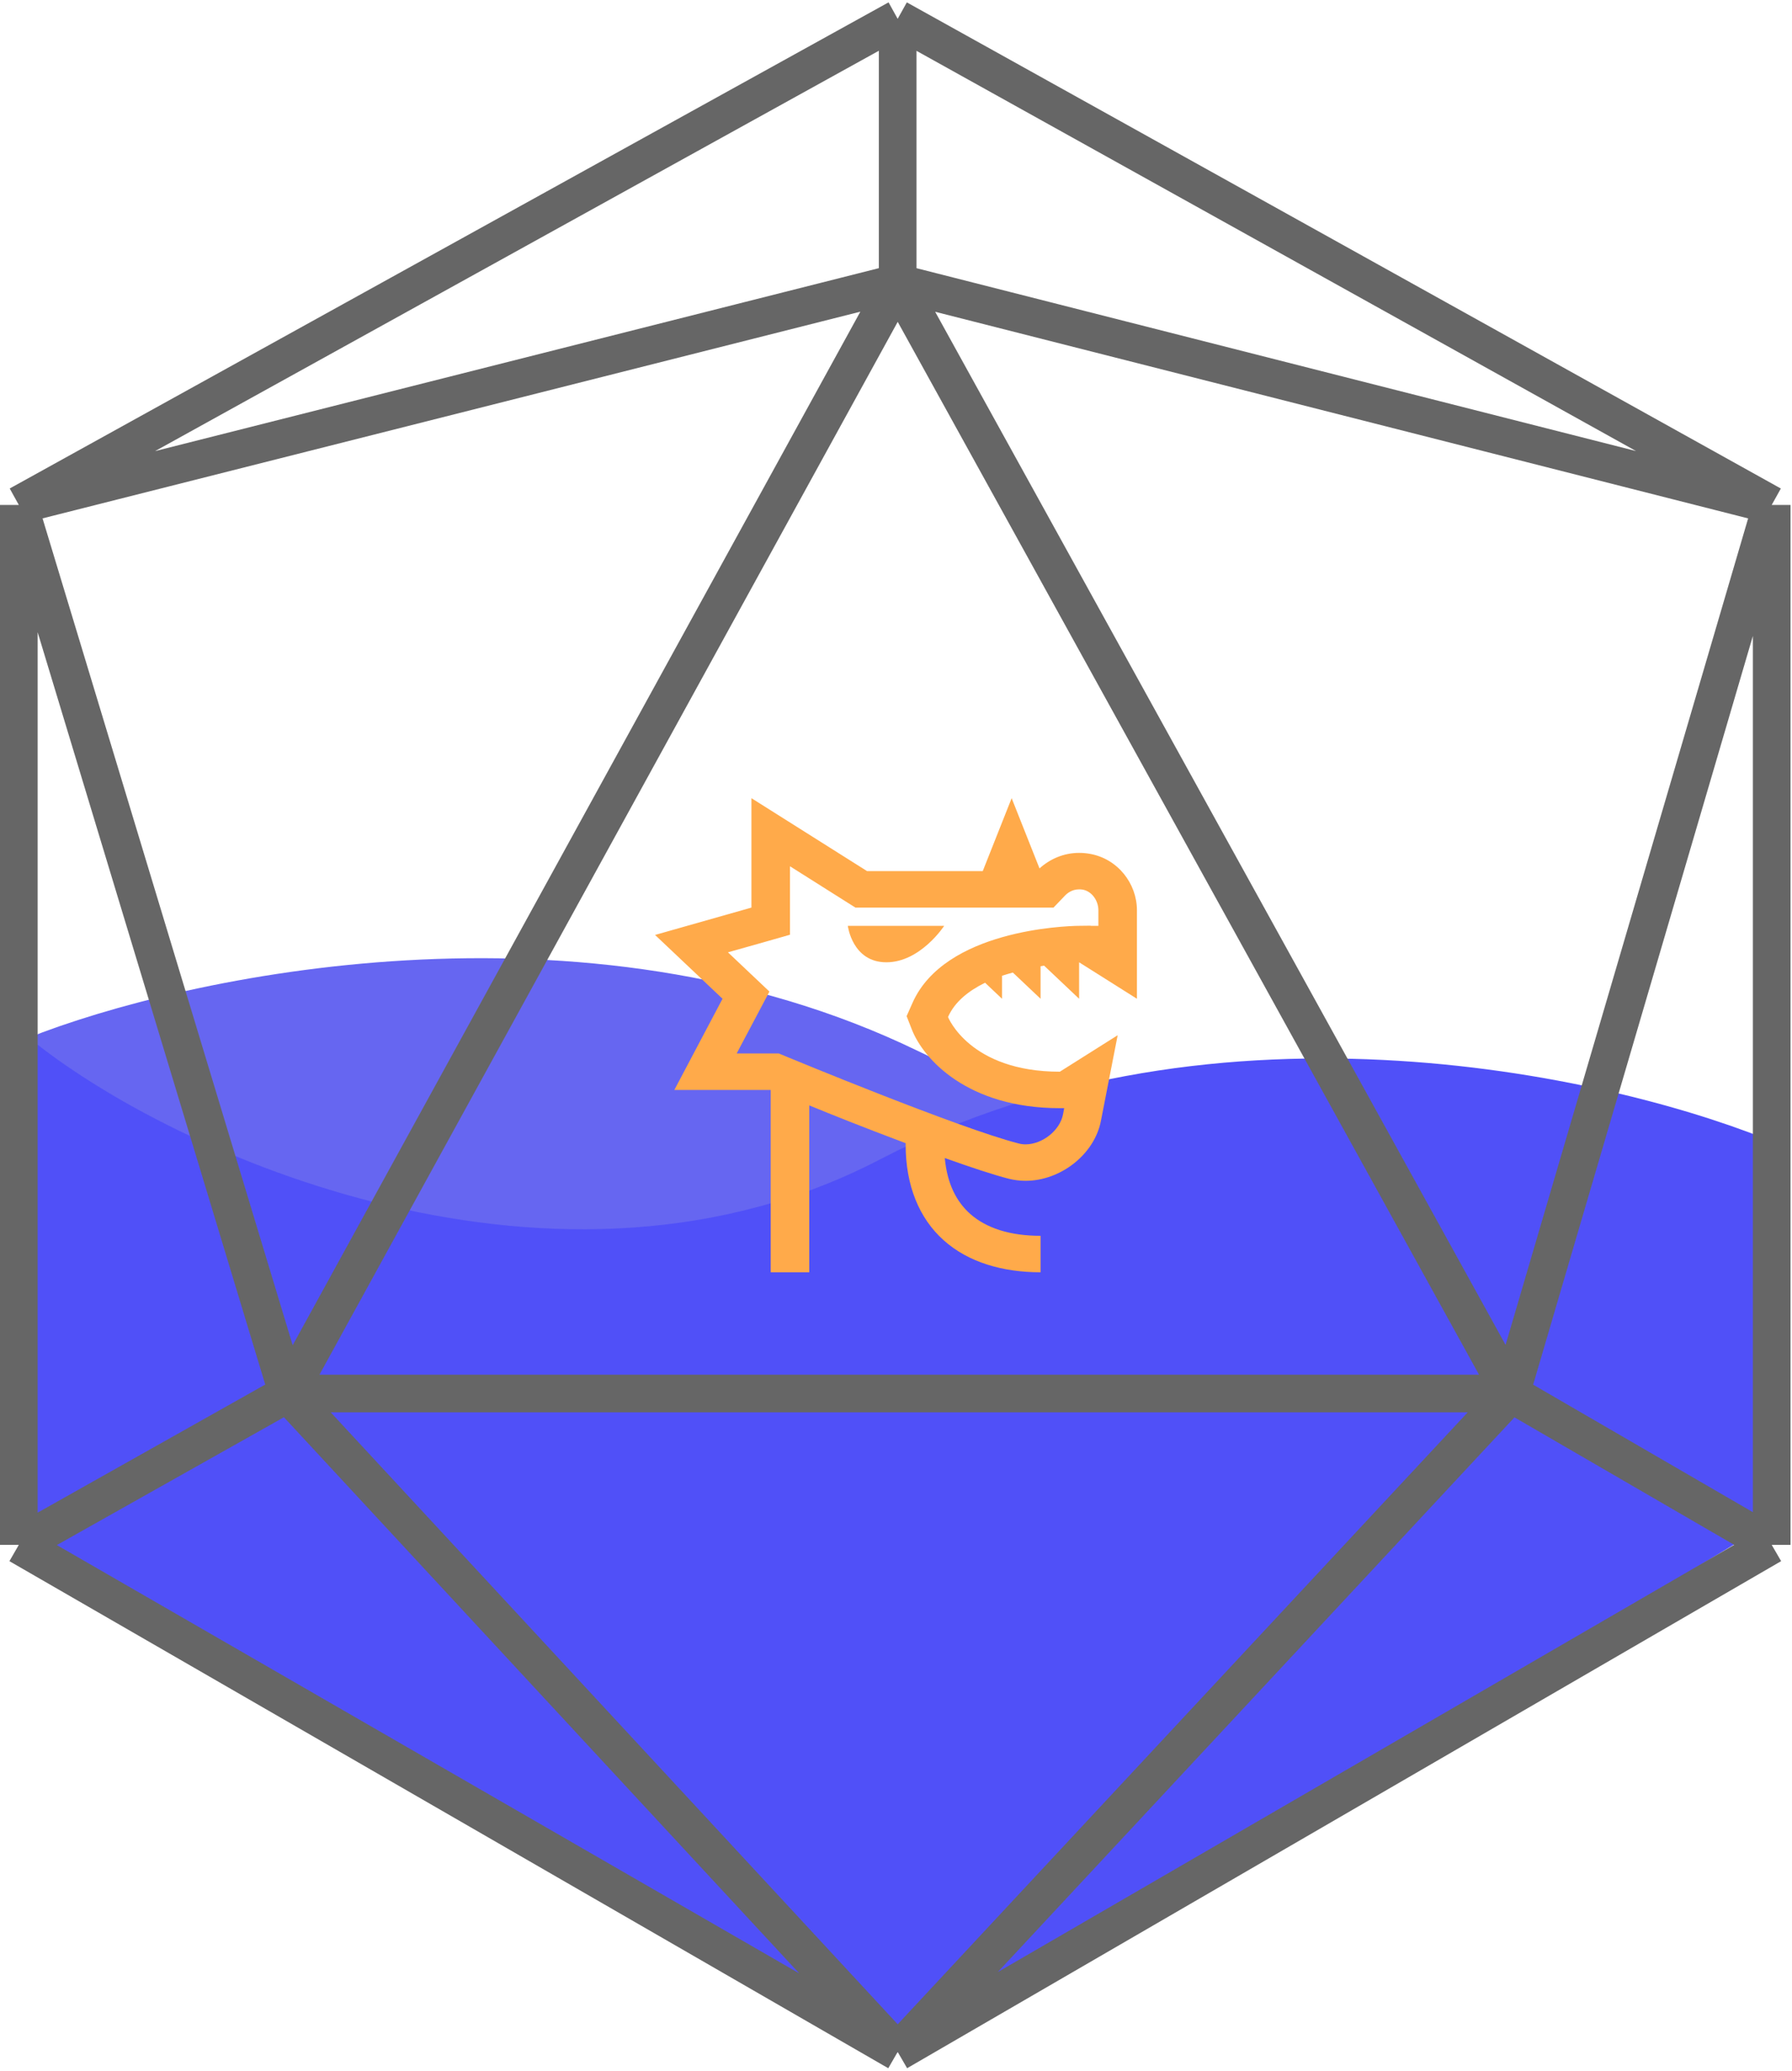 <svg width="952" height="1100" viewBox="0 0 952 1100" fill="none" xmlns="http://www.w3.org/2000/svg">
<path d="M658.946 627.674C753.365 645.487 830.53 633.182 880 595.625C818.478 606.58 741.497 618.181 658.946 627.674C605.264 617.546 546.004 597.682 483.087 567.187C309.507 483.058 100.704 527.914 18 560.858C67.786 666.982 392.401 658.323 658.946 627.674Z" fill="#6666F1"/>
<path d="M880 595.625C802.403 654.535 656.666 651.317 483.087 567.187C309.507 483.058 100.704 527.914 18 560.858C83.206 699.85 619.836 641.95 880 595.625Z" stroke="#6666F1" stroke-width="20"/>
<path d="M18 805.855V574L62.5 606.82L140 645.992L240.5 671.4H362.5L494 626.935L659.5 581.411L834 591.469L932 626.935L926 805.855L476 1079L18 805.855Z" fill="#5050F8" stroke="#5050F8" stroke-width="20"/>
<path d="M9 559C87.542 623.109 296.554 716.253 472.248 624.699C647.942 533.144 859.289 581.959 943 617.811" stroke="#5050F8" stroke-width="20"/>
<path d="M476.888 10L941.211 268.242M476.888 10L10 268.242M476.888 10V150.238M941.211 268.242V820.641M941.211 268.242L476.888 150.238M941.211 268.242L802.684 740.261M941.211 820.641L476.888 1090M941.211 820.641L802.684 740.261M476.888 1090L10 820.641M476.888 1090L152.803 740.261M476.888 1090L802.684 740.261M10 820.641V268.242M10 820.641L152.803 740.261M10 268.242L476.888 150.238M10 268.242L152.803 740.261M476.888 150.238L152.803 740.261M476.888 150.238L802.684 740.261M152.803 740.261H802.684" stroke="#666666" stroke-width="20" stroke-linejoin="round"/>
<path d="M399.2 424V482.119L348 496.649L383.84 530.551L358.24 578.984H409.44V675.849H429.92V587.195C443.2 592.643 457.16 598.243 481.16 607.286C481.16 607.551 481.12 607.778 481.12 608.043C481.12 629.649 488.28 647.243 501.4 658.897C514.48 670.589 532.72 675.849 552.8 675.849V656.476C536.4 656.476 523.92 652.351 515.4 644.822C508.12 638.314 503.2 628.892 501.92 615.157C515.4 619.962 527.52 624.011 535.92 626.168C538.84 626.886 541.84 627.265 544.8 627.265C563.44 627.265 581.48 613.189 584.88 595.33L593.76 549.924L563.04 569.297C515.04 569.297 503.64 540.238 503.64 540.238C507.24 532.065 514.68 526.276 523.32 522.038L532.32 530.551V518.33C534.24 517.686 536.16 517.157 538.08 516.627L552.8 530.551V513.297C553.4 513.184 554.08 513.032 554.68 512.957L573.28 530.551V511.178L604 530.551V483.595C604 469.292 593.76 456.124 578.92 453.551C577 453.211 575.12 453.059 573.28 453.059C565.08 453.059 557.76 456.314 552.24 461.308L537.44 424L522.08 462.746H460.64L399.2 424ZM419.68 460.173L449.28 478.865L454.44 482.119H559.68L565.76 475.762C566.96 474.514 569.48 472.432 573.28 472.432C573.92 472.432 574.56 472.47 575.2 472.584C579.88 473.416 583.52 478.222 583.52 483.595V491.805H579.48L579.32 491.73L573.28 491.805H572.96C565.72 491.919 501.92 494.038 484.76 532.746L481.64 539.784L484.44 546.935C490.52 562.449 513.88 588.67 563.04 588.67H565.36L564.72 591.962C563.12 600.438 553.8 607.892 544.8 607.892C543.56 607.892 542.36 607.741 541.24 607.438C509.68 599.416 418.6 561.616 417.68 561.238L413.76 559.611H391.36L402.16 539.216L408.76 526.73L386.72 505.881L405.12 500.697L419.68 496.535V460.173ZM450.4 491.805C450.4 491.805 452.76 511.178 470.88 511.178C489 511.178 501.6 491.805 501.6 491.805H450.4Z" fill="#ffaa4a" stroke="#000000" stroke-width="0"/>
</svg>
